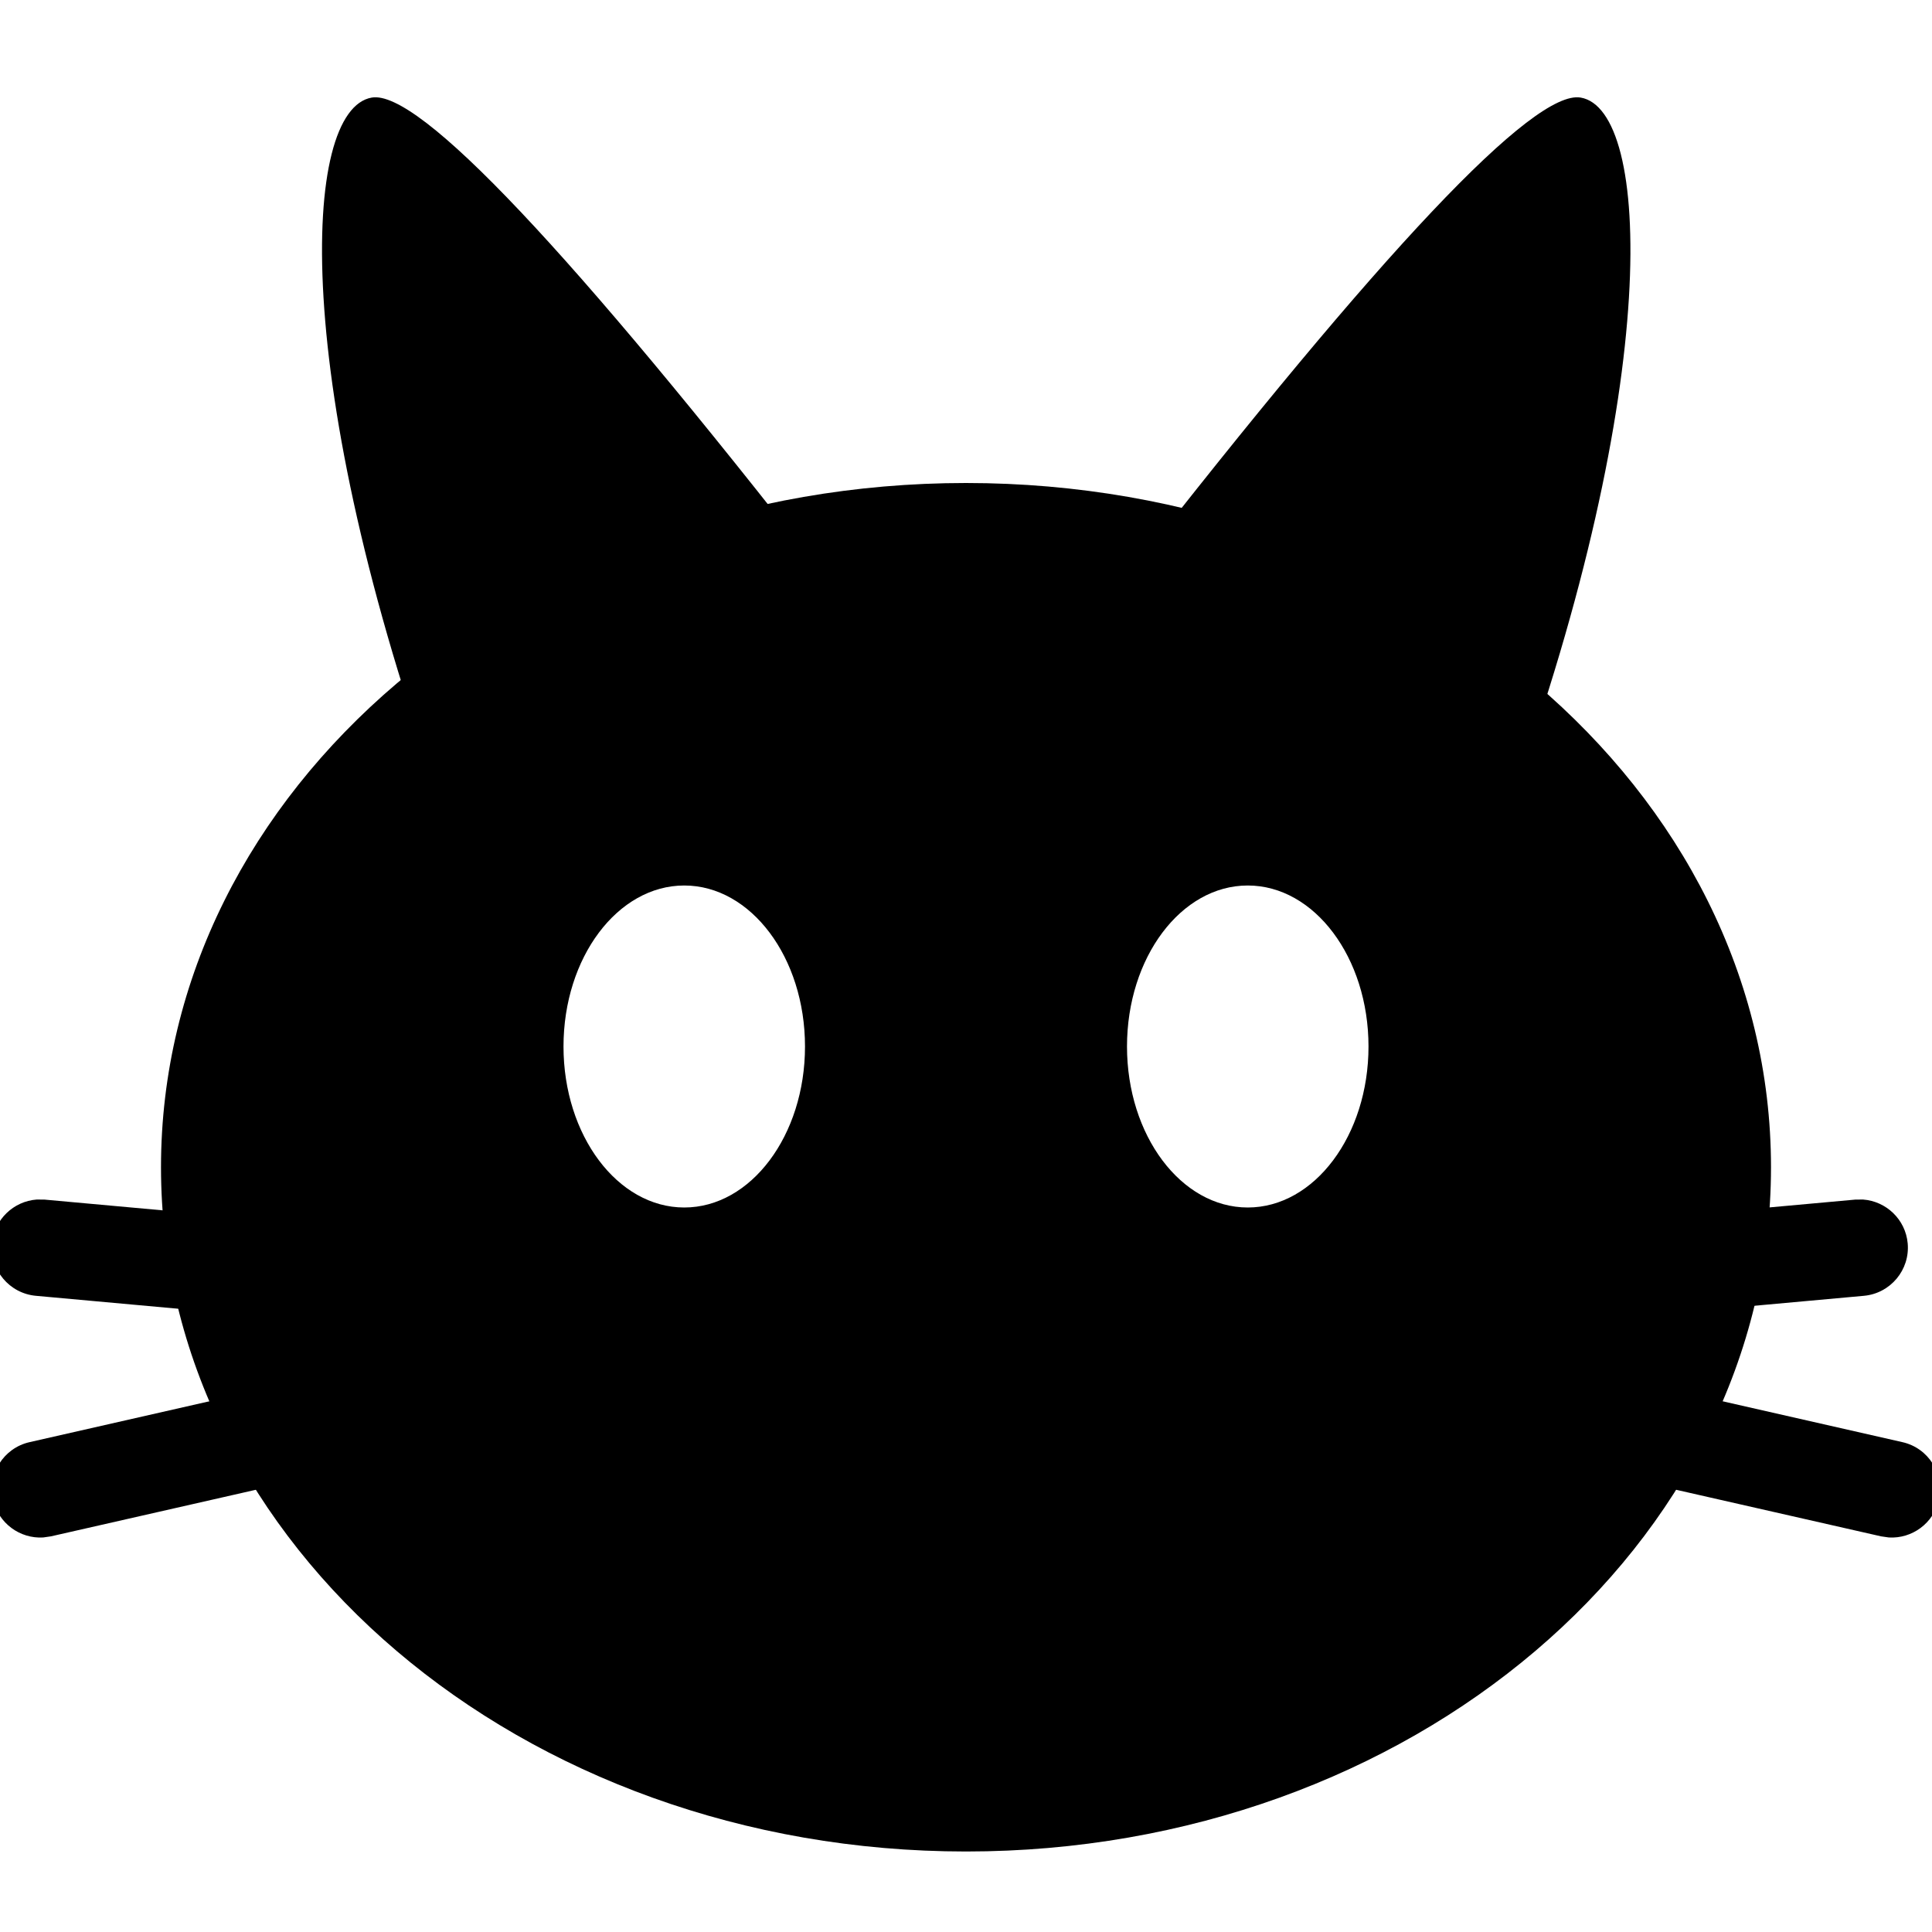 <?xml version="1.0" encoding="UTF-8"?>
<svg viewBox="0 0 24 24" version="1.1" xmlns="http://www.w3.org/2000/svg">
    <title>Family/Pet/Cat</title>
    <g id="Contact-Types" stroke="none" stroke-width="1" fill="current" fill-rule="evenodd">
        <g id="Contact-Types-(24x24)" transform="translate(-168, 0)" fill="current">
            <g id="contacttype_cat_24" transform="translate(168, 0)">
                <g id="cat@24x24" transform="translate(0, 1.208)">
                    <path d="M0.457,13.693 L0.554,13.694 L11.554,14.694 C11.884,14.724 12.128,15.016 12.098,15.346 C12.071,15.643 11.831,15.87 11.543,15.89 L11.446,15.889 L0.446,14.889 C0.116,14.859 -0.128,14.567 -0.098,14.237 C-0.071,13.94 0.169,13.714 0.457,13.693 Z" id="Line" fill-rule="nonzero"></path>
                    <path d="M0.633,14.207 L11.633,16.707 C11.956,16.78 12.159,17.102 12.085,17.425 C12.019,17.715 11.752,17.908 11.464,17.891 L11.367,17.877 L0.367,15.377 C0.044,15.303 -0.159,14.982 -0.085,14.659 C-0.019,14.368 0.248,14.175 0.536,14.193 L0.633,14.207 Z" id="Line" fill-rule="nonzero" transform="translate(6, 16.042) scale(-1, 1) translate(-6, -16.042) "></path>
                    <path d="M12.154,13.694 L23.154,14.694 C23.484,14.724 23.728,15.016 23.698,15.346 C23.671,15.643 23.431,15.87 23.143,15.89 L23.046,15.889 L12.046,14.889 C11.716,14.859 11.472,14.567 11.502,14.237 C11.529,13.94 11.769,13.714 12.057,13.693 L12.154,13.694 Z" id="Line" fill-rule="nonzero" transform="translate(17.6, 14.792) scale(-1, 1) translate(-17.6, -14.792) "></path>
                    <path d="M12.633,14.207 L23.633,16.707 C23.956,16.78 24.159,17.102 24.085,17.425 C24.019,17.715 23.752,17.908 23.464,17.891 L23.367,17.877 L12.367,15.377 C12.044,15.303 11.841,14.982 11.915,14.659 C11.981,14.368 12.248,14.175 12.536,14.193 L12.633,14.207 Z" id="Line" fill-rule="nonzero"></path>
                    <path d="M12,4.792 C17.523,4.792 22,8.597 22,13.292 C22,17.986 17.523,21.792 12,21.792 C6.477,21.792 2,17.986 2,13.292 C2,8.597 6.477,4.792 12,4.792 Z M8.5,9.792 C7.672,9.792 7,10.687 7,11.792 C7,12.896 7.672,13.792 8.5,13.792 C9.328,13.792 10,12.896 10,11.792 C10,10.687 9.328,9.792 8.5,9.792 Z M15.5,9.792 C14.672,9.792 14,10.687 14,11.792 C14,12.896 14.672,13.792 15.5,13.792 C16.328,13.792 17,12.896 17,11.792 C17,10.687 16.328,9.792 15.5,9.792 Z" id="Combined-Shape"></path>
                    <path d="M5.494,8.775 C3.603,3.561 3.743,0.152 4.619,0.004 C5.202,-0.095 7.08,1.892 10.254,5.966 C8.716,7.062 7.13,7.998 5.494,8.775 Z" id="Path-2"></path>
                    <path d="M15.494,8.775 C13.603,3.561 13.743,0.152 14.619,0.004 C15.202,-0.095 17.08,1.892 20.254,5.966 C18.716,7.062 17.13,7.998 15.494,8.775 Z" id="Path-2" transform="translate(17.127, 4.388) scale(-1, 1) translate(-17.127, -4.388) "></path>
                </g>
            </g>
        </g>
    </g>
</svg>